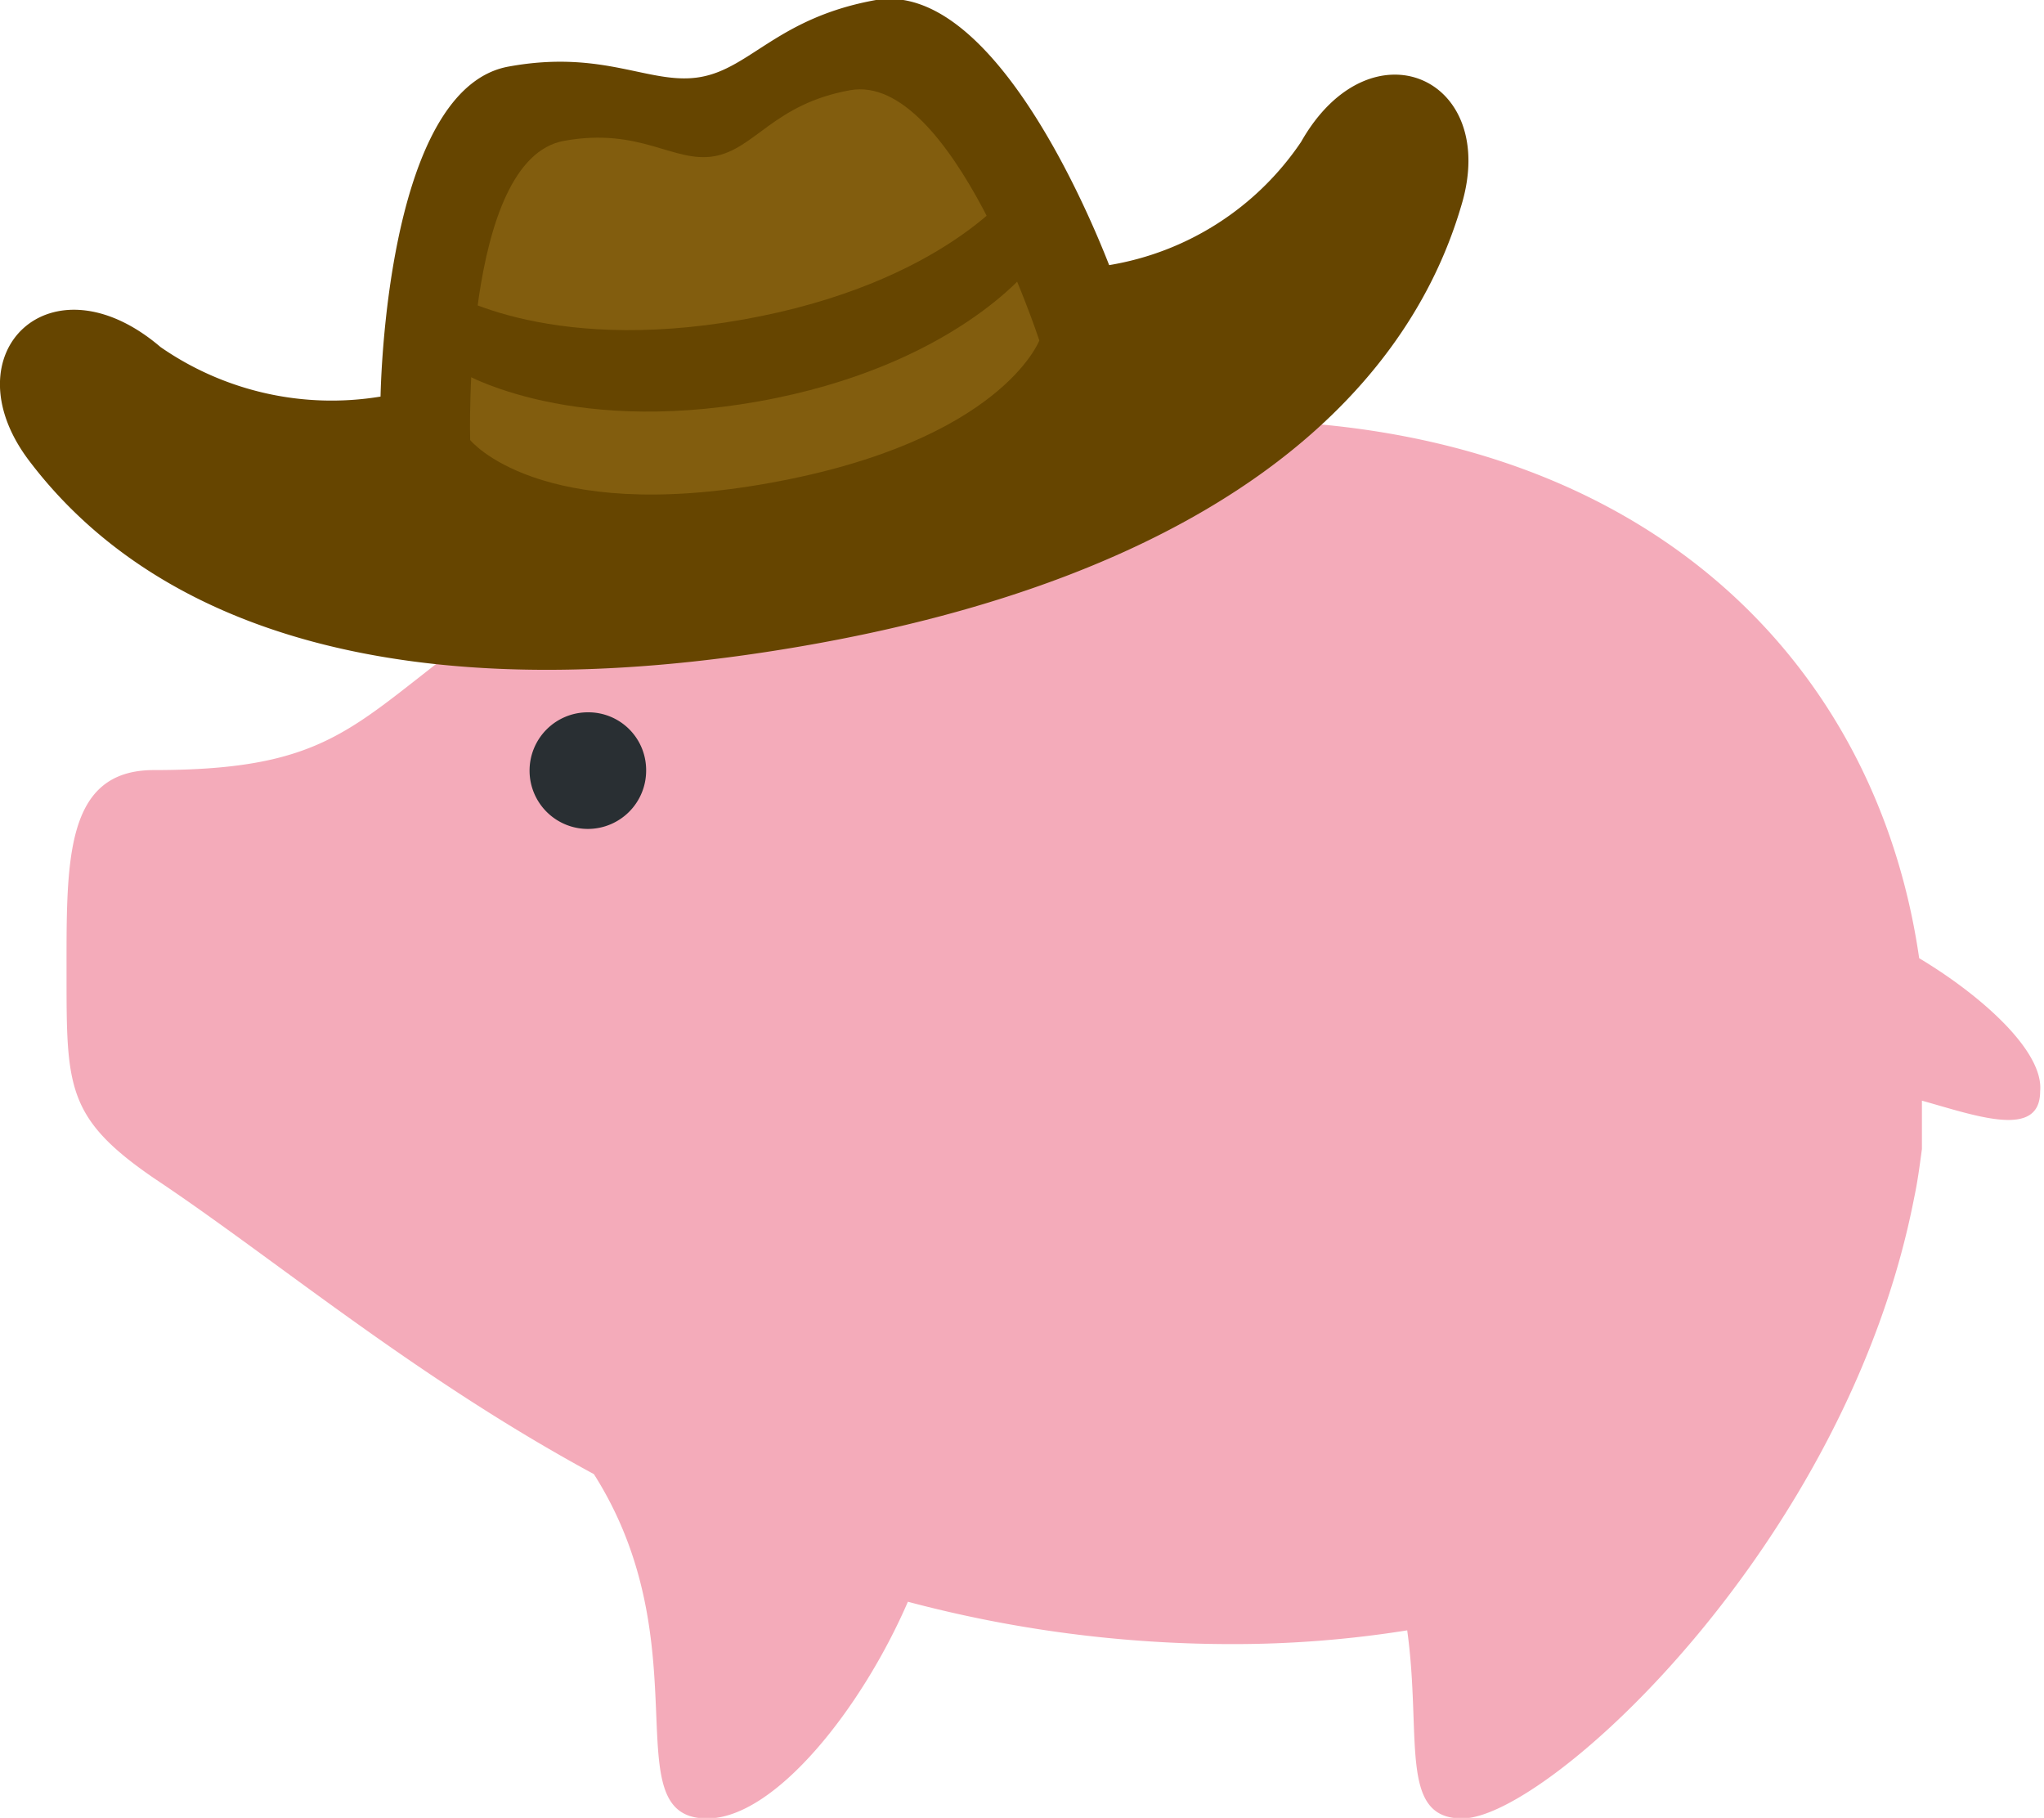 <svg id="Layer_1" data-name="Layer 1" xmlns="http://www.w3.org/2000/svg" viewBox="0 0 37.17 33.05"><defs><style>.cls-1{fill:#f4abba;}.cls-2{fill:#292f33;}.cls-3{fill:#664500;}.cls-4{fill:#825d0e;}</style></defs><path class="cls-1" d="M34.9,17.42c-.8-5.54-5.18-9.78-12.56-9.78l-1,0a26,26,0,0,0-4.4.56c-.75.15-1.51.32-2.25.52A6.74,6.74,0,0,0,12,6.58c-.51,0,0,1.87,0,3.05a12.77,12.77,0,0,0-2.34,1.19C6.46,12.94,6.46,14,2.8,14c-1.63,0-1.59,1.66-1.59,3.71s0,2.62,1.59,3.71c2.18,1.45,4.73,3.61,8,5.38,2,3.15.33,6.26,2.06,6.26,1.23,0,2.81-2,3.65-3.94a22.93,22.93,0,0,0,5.88.77,20.07,20.07,0,0,0,3.2-.25c.27,1.95-.16,3.42,1,3.42,1.55,0,7-5,8.22-11.29.06-.28.1-.58.14-.88,0-.09,0-.18,0-.27s0-.4,0-.61c1,.28,2.15.7,2.15-.17C37.17,19.12,36.05,18.11,34.9,17.42Z"/><path class="cls-2" d="M11.75,14a1.06,1.06,0,1,1-1.06-1.05A1.05,1.05,0,0,1,11.75,14Z"/><path class="cls-3" d="M23.66,2.58a5.24,5.24,0,0,1-3.49,2.24C19.74,3.72,18-.34,15.93,0c-1.78.32-2.28,1.24-3.19,1.4S11,.89,9.25,1.21c-2,.36-2.3,4.78-2.33,6a5.46,5.46,0,0,1-4-.9C.93,4.61-.93,6.41.51,8.35,2.8,11.4,7.31,13,14.57,11.75s10.93-4.37,12-8C27.29,1.41,24.92.36,23.66,2.58Z"/><path class="cls-4" d="M15.46,1.64c-1.39.25-1.73,1.07-2.47,1.2s-1.34-.53-2.73-.28C8.4,2.89,8.55,8,8.55,8S9.79,9.54,14,8.78s4.9-2.59,4.9-2.59S17.31,1.31,15.46,1.64Z"/><path class="cls-3" d="M8.05,5.25s1.8,1.21,5.46.56,4.94-2.4,4.94-2.4l.26,1.48S17.33,6.67,13.78,7.3s-5.46-.57-5.46-.57Z"/></svg>